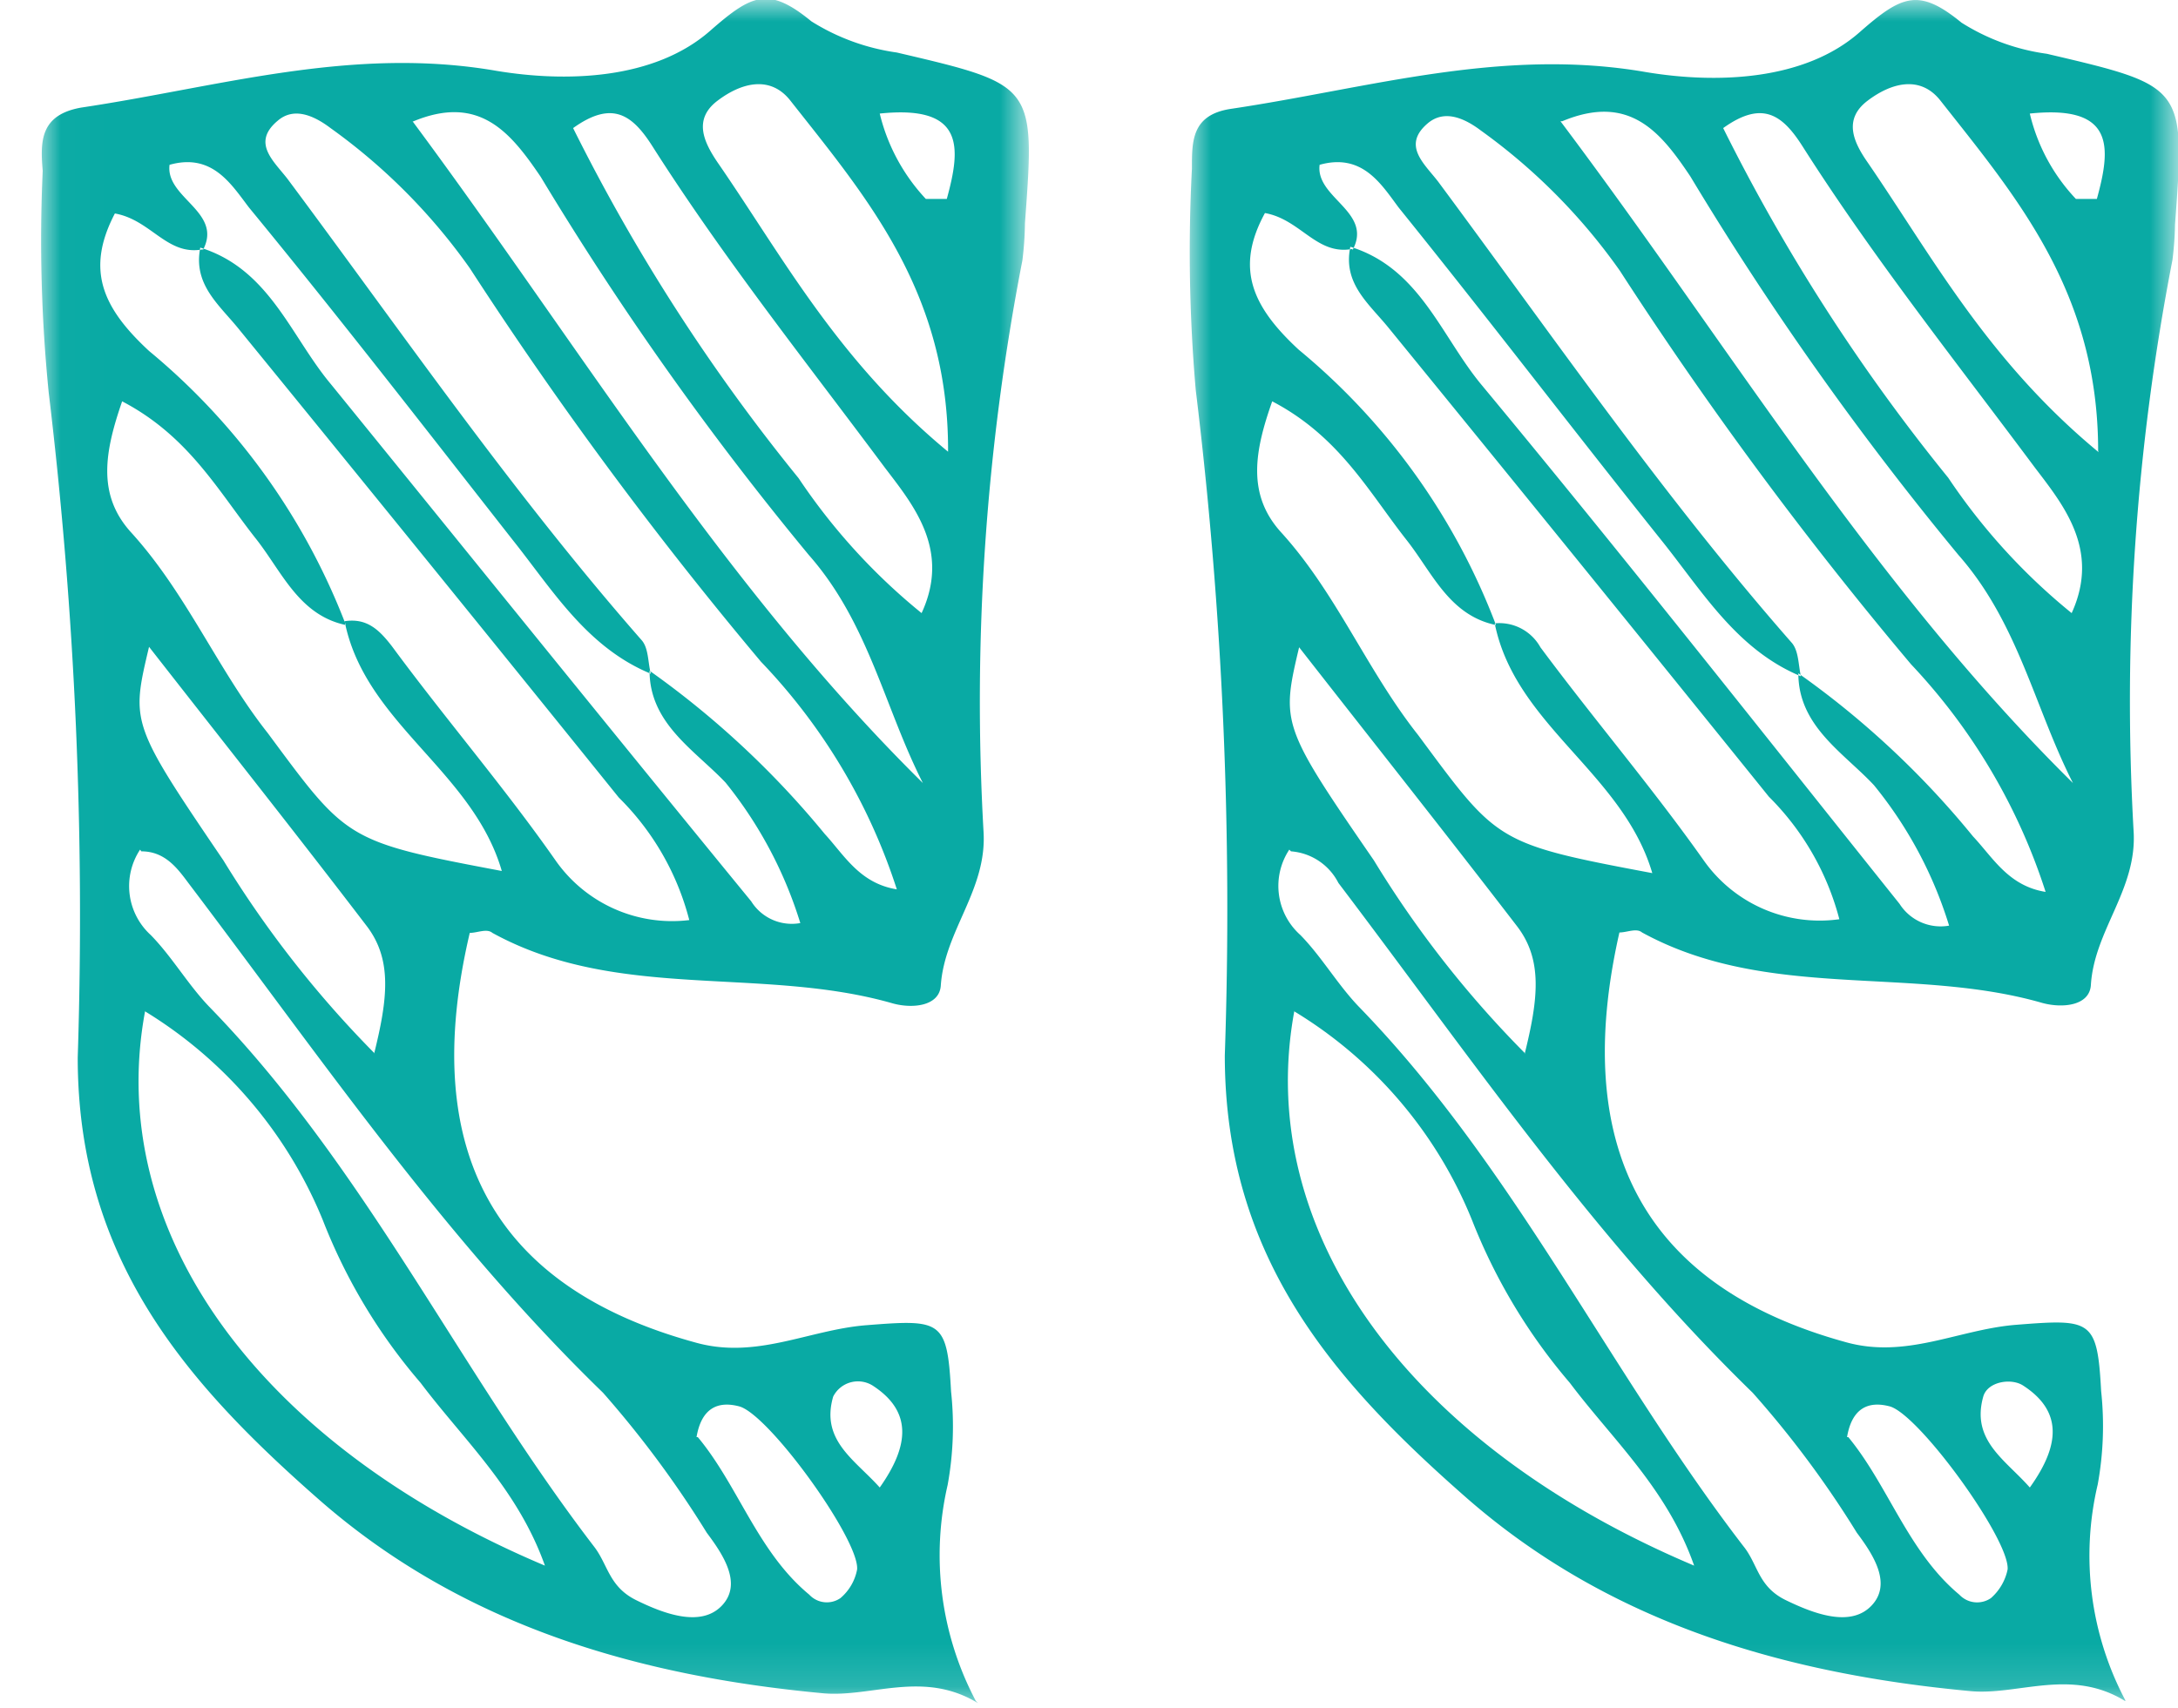 <svg id="CodeChallenge-icon-apostrophe" xmlns="http://www.w3.org/2000/svg" xmlns:xlink="http://www.w3.org/1999/xlink" viewBox="0 0 51 40">
  <defs>
    <style>
      .cls-1 {
        fill: #fff;
      }

      .cls-1, .cls-3 {
        fill-rule: evenodd;
      }

      .cls-2 {
        mask: url(#mask);
      }

      .cls-3 {
        fill: #09aaa4;
      }

      .cls-4 {
        mask: url(#mask-2-2);
      }
    </style>
    <mask id="mask" x="27.85" y="0" width="23.15" height="39.84" maskUnits="userSpaceOnUse">
      <g id="mask-2">
        <polygon id="path-1" class="cls-1" points="51 0 27.85 0 27.85 39.84 51 39.84 51 0"/>
      </g>
    </mask>
    <mask id="mask-2-2" x="0.92" y="0" width="23.15" height="39.84" maskUnits="userSpaceOnUse">
      <g id="mask-4">
        <polygon id="path-3" class="cls-1" points="24.07 0 0.93 0 0.93 39.84 24.07 39.84 24.07 0"/>
      </g>
    </mask>
  </defs>
  <title>Group 7</title>
  <g class="cls-2">
    <path id="right" class="cls-3" d="M47.53,2.66c2-.21,1.9.8,1.57,2,0,0-.3,0-.49,0a4.37,4.37,0,0,1-1.08-2m0,32.18c-.57-.65-1.38-1.1-1.09-2.13.1-.35.65-.44.93-.26.93.6.87,1.4.16,2.39m-4.28-1.18c.11-.65.47-.86,1-.72.69.19,2.82,3.13,2.76,3.82a1.22,1.22,0,0,1-.39.67.57.57,0,0,1-.74-.08c-1.2-1-1.66-2.55-2.6-3.69m-7.58-9a24.49,24.49,0,0,1-3.53-4.51C30,17,30,16.94,30.42,15.16c1.75,2.24,3.44,4.37,5.1,6.53.61.79.5,1.71.18,3m13.44-14.1C46.54,8.44,45.24,6,43.73,3.8c-.32-.46-.58-1,0-1.44s1.25-.59,1.71,0c1.78,2.26,3.69,4.48,3.69,8.2M40.35,3c.92-.66,1.39-.31,1.86.43,1.66,2.61,3.56,5,5.43,7.51.66.87,1.55,1.93.87,3.42a14.36,14.36,0,0,1-2.89-3.17A44.19,44.19,0,0,1,40.35,3m-3.77-.16c1.58-.66,2.31.26,3,1.29A73,73,0,0,0,45.86,13c1.4,1.59,1.78,3.57,2.68,5.34-4.67-4.61-8-10.18-12-15.5M30.23,19.94a1.36,1.36,0,0,1,1.11.74c3.1,4.09,6,8.34,9.7,11.94a23.46,23.46,0,0,1,2.44,3.28c.39.52.83,1.2.34,1.71s-1.34.19-2-.13-.65-.84-1-1.27c-3.15-4.1-5.35-8.87-9-12.63-.5-.52-.87-1.17-1.37-1.68a1.54,1.54,0,0,1-.26-2m.12,3.79a10.18,10.18,0,0,1,4.16,4.89,13.37,13.37,0,0,0,2.29,3.81c1,1.33,2.28,2.48,2.91,4.28-6.7-2.83-10.32-7.85-9.36-13M31.67,5.86c.49-.9-.87-1.22-.77-2,1-.28,1.44.45,1.85,1,2.09,2.59,4.11,5.24,6.19,7.84.94,1.18,1.74,2.52,3.23,3.14-.06-.26-.05-.59-.21-.78-3-3.42-5.58-7.16-8.28-10.8-.32-.42-.86-.85-.25-1.37.4-.34.88-.11,1.25.17a13.87,13.87,0,0,1,3.25,3.28,91.41,91.41,0,0,0,6.82,9.22,14,14,0,0,1,3.15,5.33c-.87-.14-1.23-.8-1.7-1.3a20.61,20.61,0,0,0-4.09-3.82c0,1.24,1.06,1.86,1.77,2.62a9.69,9.69,0,0,1,1.76,3.29,1.14,1.14,0,0,1-1.16-.51C41.21,17.08,38,13,34.68,9c-.94-1.14-1.44-2.72-3.06-3.22-.18.85.42,1.32.88,1.88q4.47,5.48,8.92,11a6.29,6.29,0,0,1,1.65,2.87,3.32,3.32,0,0,1-3.17-1.37c-1.2-1.7-2.56-3.29-3.83-5A1.1,1.1,0,0,0,35,14.6c.48,2.39,3,3.5,3.69,5.85-3.67-.69-3.62-.72-5.48-3.23C32,15.69,31.3,13.9,30,12.47c-.81-.89-.62-1.91-.21-3.07,1.57.82,2.26,2.12,3.14,3.24.61.77,1,1.77,2.1,2a15.46,15.46,0,0,0-4.62-6.45c-1.08-1-1.5-1.9-.79-3.2.84.15,1.21,1,2.05.84m18.1,34a7.25,7.25,0,0,1-.65-5.06,7.63,7.63,0,0,0,.08-2.19c-.09-1.68-.23-1.69-2-1.55-1.35.11-2.57.81-4,.4-4.63-1.28-6.44-4.47-5.28-9.59.18,0,.4-.11.53,0,2.94,1.61,6.31.77,9.37,1.65.47.13,1.11.07,1.14-.42.08-1.29,1.09-2.24,1-3.61a54.06,54.06,0,0,1,.91-13.37,7.54,7.54,0,0,0,.06-.83c.24-3.25.24-3.24-3-4a5,5,0,0,1-2-.73c-1-.82-1.4-.64-2.38.22-1.3,1.15-3.37,1.21-5,.94-3.38-.59-6.5.38-9.73.86-.92.14-.91.76-.91,1.4A37.37,37.37,0,0,0,28,9.14a100.33,100.33,0,0,1,.68,15.58c0,4.72,2.53,7.62,5.68,10.38,3.37,2.94,7.48,4.11,11.79,4.51,1.12.1,2.34-.55,3.61.23"/>
  </g>
  <g class="cls-4">
    <path id="left" class="cls-3" d="M20.6,2.66c2-.21,1.9.8,1.57,2,0,0-.3,0-.49,0a4.46,4.46,0,0,1-1.08-2m0,32.18c-.58-.65-1.39-1.1-1.09-2.13a.65.65,0,0,1,.92-.26c.93.6.87,1.4.17,2.39m-4.29-1.18c.11-.65.47-.86,1-.72.7.19,2.82,3.13,2.76,3.82a1.16,1.16,0,0,1-.39.67.56.56,0,0,1-.73-.08c-1.21-1-1.66-2.55-2.61-3.69m-7.58-9a24.93,24.93,0,0,1-3.53-4.51c-2.18-3.21-2.16-3.22-1.74-5,1.75,2.24,3.44,4.37,5.09,6.53.61.79.5,1.71.18,3m13.44-14.1C19.61,8.44,18.32,6,16.8,3.8c-.31-.46-.58-1,0-1.44s1.25-.59,1.71,0c1.78,2.26,3.7,4.48,3.69,8.2M13.42,3c.92-.66,1.39-.31,1.86.43,1.66,2.61,3.56,5,5.43,7.51.66.87,1.56,1.93.87,3.42A14.3,14.3,0,0,1,18.7,11.2,44.22,44.22,0,0,1,13.42,3M9.66,2.85c1.57-.66,2.3.26,3,1.29A73.09,73.09,0,0,0,18.94,13c1.4,1.59,1.77,3.57,2.67,5.34-4.67-4.61-8-10.18-11.95-15.5M3.31,19.94c.55,0,.84.39,1.1.74,3.1,4.09,6,8.34,9.71,11.94a24.22,24.22,0,0,1,2.43,3.28c.39.52.84,1.2.35,1.71s-1.35.19-2-.13-.66-.84-1-1.27c-3.14-4.1-5.34-8.87-9-12.63-.5-.52-.87-1.17-1.37-1.68a1.55,1.55,0,0,1-.25-2m.12,3.79a10.29,10.29,0,0,1,4.16,4.89,13.15,13.15,0,0,0,2.29,3.81c1,1.33,2.27,2.48,2.91,4.28-6.71-2.83-10.33-7.85-9.36-13M4.75,5.86c.48-.9-.88-1.22-.78-2,1-.28,1.44.45,1.86,1C7.91,7.39,9.93,10,12,12.64c.94,1.18,1.74,2.52,3.24,3.14-.07-.26-.05-.59-.21-.78-3-3.42-5.58-7.16-8.29-10.8-.32-.42-.86-.85-.24-1.37.39-.34.87-.11,1.24.17A13.87,13.87,0,0,1,11,6.28a93,93,0,0,0,6.82,9.22A13.83,13.83,0,0,1,21,20.83c-.87-.14-1.23-.8-1.69-1.3a21,21,0,0,0-4.1-3.82c0,1.24,1.06,1.86,1.78,2.62a9.84,9.84,0,0,1,1.75,3.29,1.12,1.12,0,0,1-1.15-.51C14.29,17.08,11,13,7.75,9,6.81,7.88,6.31,6.3,4.69,5.8c-.17.85.42,1.32.88,1.88q4.47,5.48,8.92,11a6.21,6.21,0,0,1,1.65,2.87A3.33,3.33,0,0,1,13,20.14c-1.19-1.7-2.56-3.29-3.82-5-.3-.39-.59-.67-1.11-.59.47,2.39,3,3.5,3.68,5.85-3.66-.69-3.62-.72-5.48-3.23C5.1,15.69,4.37,13.9,3.07,12.47c-.81-.89-.61-1.91-.21-3.07,1.57.82,2.26,2.12,3.15,3.24.6.77,1,1.77,2.09,2A15.53,15.53,0,0,0,3.49,8.22C2.4,7.21,2,6.32,2.69,5c.85.15,1.22,1,2.06.84m18.1,34a7.31,7.31,0,0,1-.66-5.06,7.63,7.63,0,0,0,.08-2.19c-.09-1.68-.23-1.69-2-1.55-1.34.11-2.57.81-4,.4C11.61,30.16,9.79,27,11,21.85c.18,0,.4-.11.53,0,2.93,1.61,6.3.77,9.37,1.65.46.13,1.1.07,1.13-.42.09-1.29,1.09-2.24,1-3.61a54.06,54.06,0,0,1,.91-13.37A7.54,7.54,0,0,0,24,5.23c.24-3.25.24-3.24-3-4a5.08,5.08,0,0,1-2-.73c-1-.82-1.39-.64-2.37.22-1.31,1.15-3.37,1.21-5,.94-3.39-.59-6.51.38-9.73.86C.94,2.69.94,3.31,1,4a35.88,35.88,0,0,0,.14,5.19,102.86,102.86,0,0,1,.68,15.58c0,4.72,2.53,7.62,5.68,10.38,3.37,2.94,7.48,4.11,11.78,4.51,1.13.1,2.34-.55,3.62.23"/>
  </g>
</svg>
